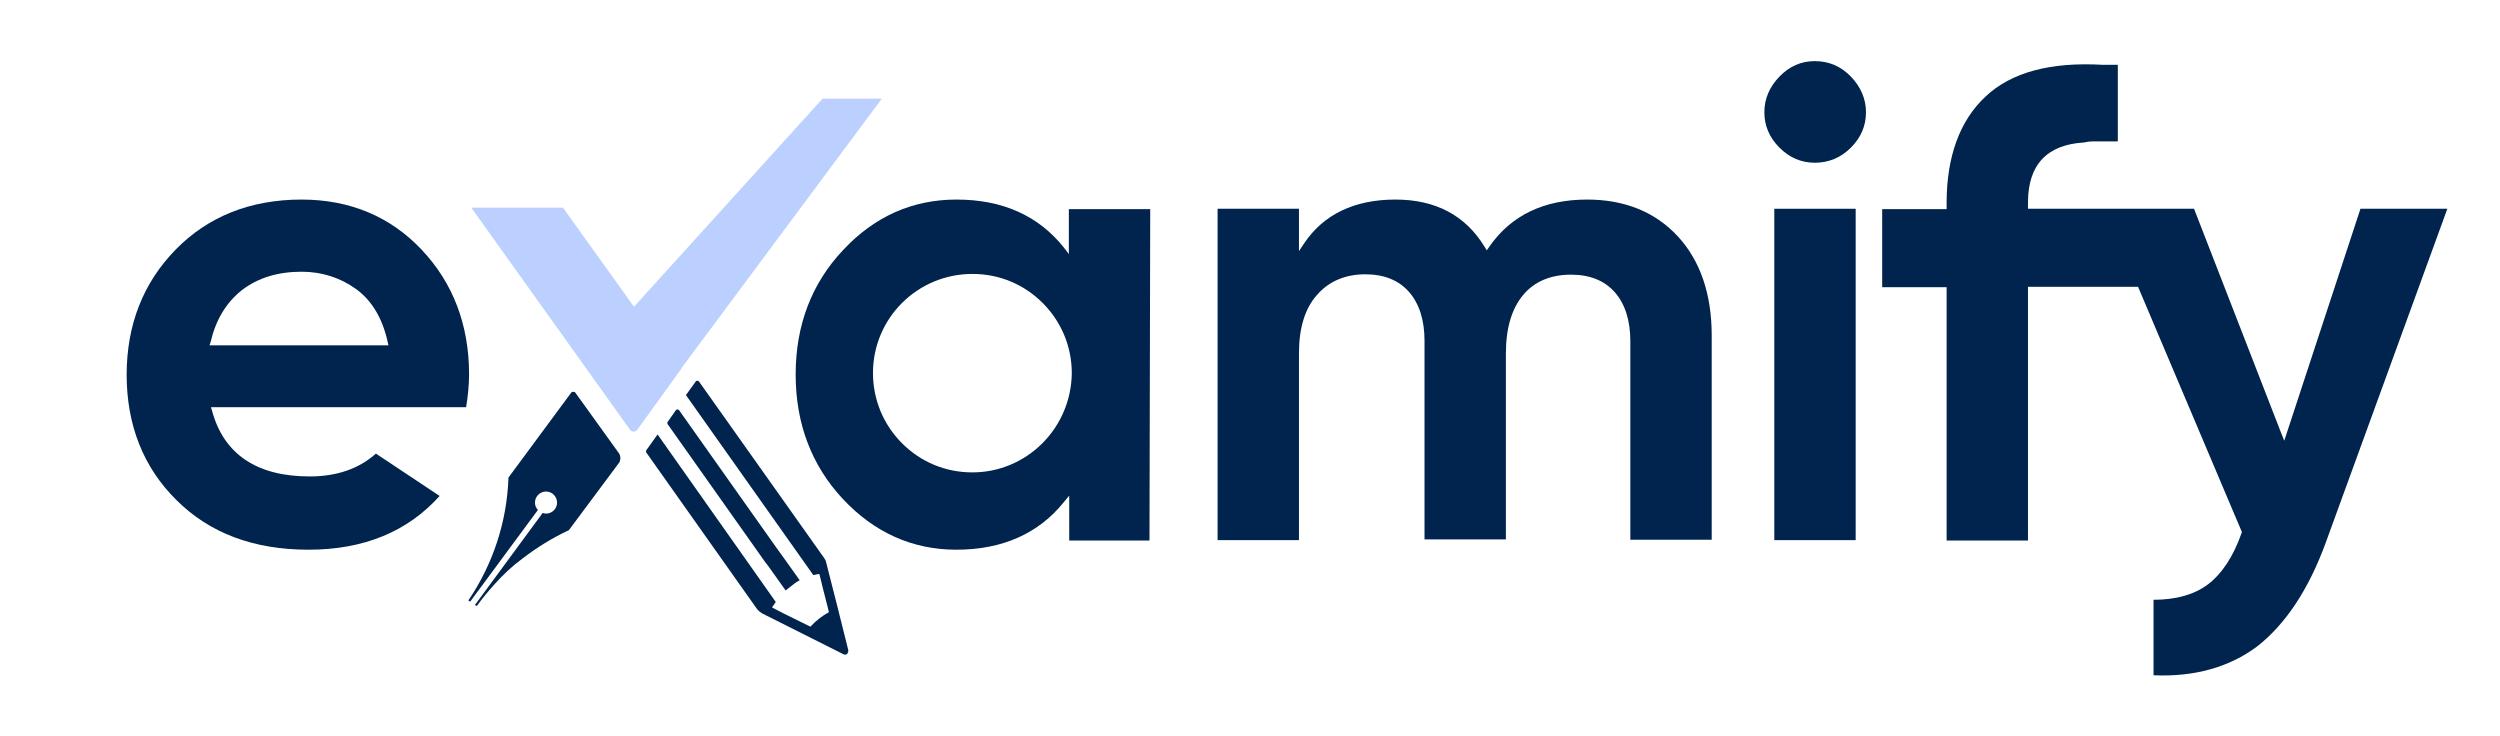 <?xml version="1.0" encoding="UTF-8" standalone="no"?>
<!DOCTYPE svg PUBLIC "-//W3C//DTD SVG 1.1//EN" "http://www.w3.org/Graphics/SVG/1.1/DTD/svg11.dtd">
<svg width="100%" height="100%" viewBox="0 0 679 200" version="1.1" xmlns="http://www.w3.org/2000/svg" xmlns:xlink="http://www.w3.org/1999/xlink" xml:space="preserve" xmlns:serif="http://www.serif.com/" style="fill-rule:evenodd;clip-rule:evenodd;stroke-linejoin:round;stroke-miterlimit:2;">
    <g>
        <path d="M426.7,74.6C431.8,74.6 435.8,76.2 438.6,79.4C441.4,82.6 442.8,87.1 442.8,92.7L442.8,146.6L464.9,146.6L464.9,91.1C464.9,79.9 461.8,70.8 455.7,64.2C449.6,57.6 441.3,54.2 431.1,54.2C419.3,54.2 410.4,58.5 404.5,67L403.8,68L403.2,67C398,58.5 389.9,54.2 379,54.2C367.9,54.2 359.5,58.2 354.2,66.1L352.8,68.2L352.8,56.7L330.7,56.7L330.7,146.7L352.8,146.7L352.8,96C352.8,89.1 354.4,83.8 357.7,80.1C360.9,76.4 365.4,74.5 370.8,74.5C375.9,74.5 379.9,76.1 382.7,79.3C385.5,82.5 386.9,87 386.9,92.6L386.9,146.5L409,146.5L409,96C409,89.1 410.6,83.8 413.7,80.1C416.7,76.5 421.1,74.6 426.7,74.6Z" style="fill:rgb(0,36,78);fill-rule:nonzero;"/>
        <path d="M502.7,20.8C500,18 496.7,16.6 492.9,16.6C489.2,16.6 486,18 483.3,20.8C480.6,23.6 479.2,26.8 479.2,30.5C479.2,34.2 480.6,37.4 483.3,40.1C486,42.8 489.2,44.2 492.9,44.2C496.7,44.2 500,42.8 502.7,40.1C505.4,37.4 506.8,34.2 506.8,30.5C506.8,26.9 505.4,23.6 502.7,20.8Z" style="fill:rgb(0,36,78);fill-rule:nonzero;"/>
        <rect x="481.9" y="56.7" width="22.1" height="90" style="fill:rgb(0,36,78);"/>
        <path d="M631.7,147.3L664.7,56.7L641.1,56.7L620.4,119.7L619.6,117.7L595.9,56.7L550.8,56.7L550.8,55C550.8,44.8 555.9,39.3 566,38.7C566.8,38.5 567.6,38.4 568.5,38.4L575.2,38.4L575.2,17.6L571,17.6C557,16.8 546.3,19.6 539.3,26.2C532.3,32.7 528.7,42.5 528.7,55.1L528.7,56.8L511.2,56.8L511.2,78L528.7,78L528.7,146.8L550.8,146.8L550.8,77.9L580.7,77.9L608.9,144.5L608.8,144.8C606.6,151.1 603.5,155.8 599.7,158.7C596,161.5 591,162.9 584.9,162.9L584.9,183.4C596,183.9 605.5,181.2 613,175.6C620.7,169.6 627,160.2 631.7,147.3Z" style="fill:rgb(0,36,78);fill-rule:nonzero;"/>
        <path d="M312.2,146.8L312.4,56.8L290.3,56.8L290.3,69L289,67.3C282.1,58.6 272.3,54.2 259.8,54.2C247.8,54.2 237.5,58.8 229,67.9C220.4,77 216.1,88.4 216.1,101.7C216.1,115 220.4,126.4 228.9,135.5C237.4,144.6 247.8,149.3 259.7,149.3C272.3,149.3 282.1,144.9 289,136.3L290.4,134.6L290.4,146.8L312.2,146.8ZM283.1,120.4C278,125.5 271.2,128.3 264.1,128.3C256.8,128.3 250.1,125.5 245,120.4C239.9,115.3 237.1,108.5 237.1,101.3C237.1,86.4 249.2,74.4 264.1,74.4C271.4,74.4 278.1,77.2 283.2,82.3C288.3,87.4 291.1,94.2 291.1,101.4C291,108.5 288.2,115.3 283.1,120.4Z" style="fill:rgb(0,36,78);fill-rule:nonzero;"/>
        <path d="M184.8,100.5L185,100.1L239.5,26.8L223.4,26.8L172.2,83.3L171.9,82.9L152.9,56.4L128,56.4L171.1,116.7C171.6,117.4 172.6,117.4 173.1,116.7L184.8,100.5Z" style="fill:rgb(187,208,255);fill-rule:nonzero;"/>
        <g>
            <path d="M205.8,149.8L207.7,152.5L208.7,153.8L213.4,160.4C213.6,160.2 213.8,160 214.1,159.8L215.9,158.4C216.3,158.1 216.8,157.8 217.2,157.6L213,151.7L212.2,150.6L210.9,148.8L184.5,111.5C184.4,111.3 184.2,111.2 184,111.2C183.8,111.2 183.6,111.3 183.5,111.5L181.4,114.5C181.2,114.7 181.2,115 181.4,115.3L205.8,149.8Z" style="fill:rgb(0,36,78);fill-rule:nonzero;"/>
            <path d="M230.4,176.6L227.5,165L224.4,152.8C224.3,152.3 224.1,151.9 223.8,151.5L189.9,103.7C189.8,103.5 189.6,103.4 189.4,103.4C189.2,103.4 189,103.5 188.9,103.7L186.3,107.3L220.9,156.2C221.4,156.1 221.8,156 222.3,155.9L222.5,155.9L222.6,156.1L223.5,159.8L225.1,166.1L225.1,166.3L224.9,166.4C223.3,167.3 221.7,168.5 220.2,170.1L220.1,170.2L219.9,170.1L213,166.7L209.9,165.1L209.7,165L209.8,164.8C210.1,164.4 210.4,163.9 210.7,163.5L178.6,118L175.6,122.2C175.4,122.4 175.4,122.7 175.6,123L205.6,165.4C206,165.9 206.5,166.3 207,166.6L229.1,177.7C229.2,177.8 229.4,177.8 229.5,177.8C229.8,177.8 230.1,177.7 230.2,177.4C230.4,177.1 230.4,176.9 230.4,176.6Z" style="fill:rgb(0,36,78);fill-rule:nonzero;"/>
        </g>
        <path d="M168.1,123.1L156.3,106.7C156.2,106.5 155.9,106.4 155.7,106.4C155.5,106.4 155.2,106.5 155.1,106.7L138.1,129.7C137.7,141.7 133.9,153.2 127.2,163.1L127.7,163.4L146.1,138.5C145.6,138 145.3,137.3 145.3,136.5C145.3,134.8 146.7,133.5 148.3,133.5C150,133.5 151.3,134.9 151.3,136.5C151.3,138.2 149.9,139.5 148.3,139.5C148,139.5 147.7,139.4 147.4,139.3L129,164.3L129.5,164.6C131,162.5 132.6,160.6 134.2,158.8C136.7,156 139.3,153.6 141.9,151.7C145.8,148.7 150,146.1 154.5,144L168.2,125.6C168.6,124.9 168.6,123.8 168.1,123.1Z" style="fill:rgb(0,36,78);fill-rule:nonzero;"/>
        <path d="M102.1,123.2C97.5,127.3 91.5,129.4 84.1,129.4C69.8,129.4 60.8,123.4 57.6,111.6L57.3,110.6L126.6,110.6C127.1,107.5 127.4,104.5 127.4,101.7C127.4,88.3 123.1,76.9 114.5,67.8C106,58.8 95,54.2 81.9,54.2C68,54.2 56.5,58.8 47.7,67.8C38.9,76.8 34.4,88.2 34.4,101.8C34.4,115.4 38.9,126.9 47.9,135.8C56.9,144.8 68.9,149.3 83.8,149.3C98.8,149.3 110.7,144.4 119.4,134.7L102.1,123.2ZM57.2,92.9C58.6,86.9 61.4,82.2 65.7,78.8C70,75.5 75.4,73.8 81.9,73.8C87.4,73.8 92.4,75.4 96.7,78.5C101,81.6 103.9,86.5 105.3,92.9L105.5,93.8L56.9,93.8L57.2,92.9Z" style="fill:rgb(0,36,78);fill-rule:nonzero;"/>
    </g>
</svg>
